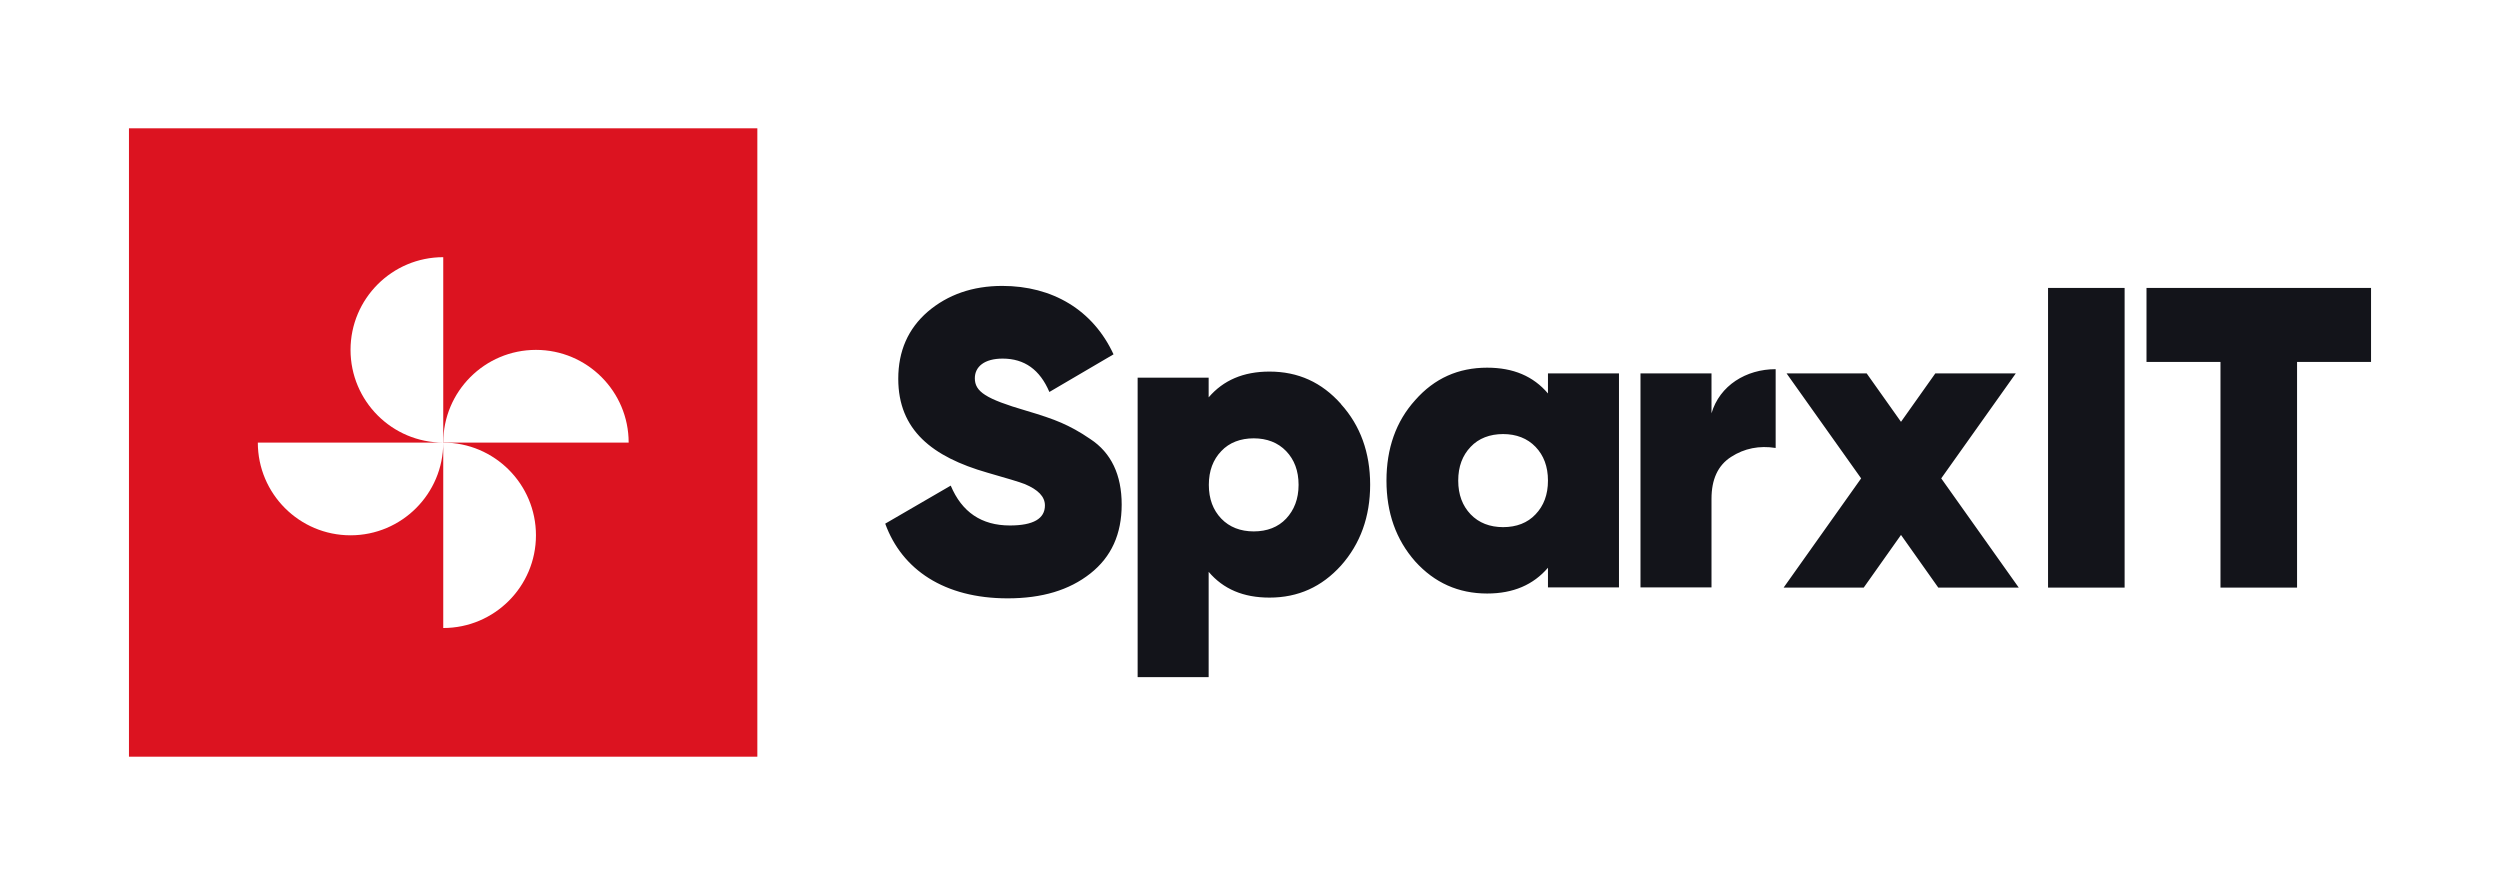 <svg height="885" viewBox="0 0 134.76 47.73" width="2500" xmlns="http://www.w3.org/2000/svg"><path d="m0 0h134.76v47.73h-134.76z" fill="#fff"/><path d="m6.92 6.92h33.89v33.89h-33.89z" fill="#dc1320"/><path d="m23.87 13.87c-2.76 0-5 2.24-5 5s2.24 5 5 5zm-10 10c0 2.76 2.24 5 5 5s5-2.24 5-5zm10 10c2.76 0 5-2.24 5-5s-2.24-5-5-5z" fill="#fff"/><path d="m33.87 23.87c0-2.76-2.24-5-5-5s-5 2.24-5 5z" fill="#fff"/><path d="m47.71 28.24 3.53-2.05c.6 1.43 1.66 2.15 3.19 2.15 1.27 0 1.89-.37 1.89-1.08 0-.48-.37-.85-1.08-1.15-.3-.12-.99-.32-2.03-.62-2.96-.85-4.8-2.29-4.8-5.06 0-1.5.53-2.7 1.59-3.62 1.08-.92 2.42-1.39 4.02-1.39 2.7 0 4.89 1.29 6 3.69l-3.46 2.03c-.51-1.2-1.34-1.8-2.52-1.8-.99 0-1.5.44-1.5 1.06 0 .72.58 1.11 2.77 1.75.78.23 1.41.44 1.89.65s.99.48 1.57.88c1.13.74 1.69 1.94 1.69 3.53s-.55 2.82-1.69 3.72-2.61 1.34-4.46 1.34c-3.42 0-5.7-1.55-6.6-4.02zm24.58-6.44c1.04 1.15 1.57 2.61 1.57 4.34s-.53 3.19-1.57 4.36c-1.04 1.15-2.31 1.73-3.86 1.73-1.41 0-2.49-.46-3.28-1.39v5.68h-3.83v-16.15h3.83v1.06c.79-.92 1.87-1.39 3.28-1.39 1.55 0 2.82.58 3.86 1.75zm-4.71 6.86c.72 0 1.32-.23 1.75-.69s.67-1.06.67-1.82-.23-1.36-.67-1.82-1.04-.69-1.75-.69-1.32.23-1.75.69c-.44.46-.67 1.06-.67 1.82s.23 1.36.67 1.82 1.04.69 1.75.69zm15.87-8.52h3.83v11.54h-3.83v-1.06c-.79.92-1.87 1.39-3.28 1.39-1.55 0-2.84-.58-3.88-1.73-1.04-1.18-1.55-2.63-1.55-4.36s.51-3.19 1.55-4.34c1.04-1.18 2.33-1.75 3.88-1.75 1.41 0 2.49.46 3.28 1.39v-1.06zm-2.42 8.29c.72 0 1.32-.23 1.75-.69.44-.46.67-1.06.67-1.82s-.23-1.36-.67-1.82-1.04-.69-1.75-.69-1.32.23-1.75.69c-.44.46-.67 1.06-.67 1.82s.23 1.36.67 1.82 1.04.69 1.75.69zm11.24-6.14c.44-1.5 1.87-2.38 3.46-2.38v4.25c-.88-.14-1.69.02-2.4.48-.72.46-1.06 1.22-1.06 2.26v4.78h-3.83v-11.54h3.83zm16.57 9.4h-4.34l-2.01-2.84-2.01 2.84h-4.32l4.18-5.89-4.02-5.66h4.32l1.85 2.61 1.85-2.61h4.34l-4.02 5.66zm1.58-16.16h4.13v16.16h-4.13zm17.42 0v3.99h-3.99v12.17h-4.13v-12.17h-3.99v-3.99h12.12z" fill="#13141a"/></svg>